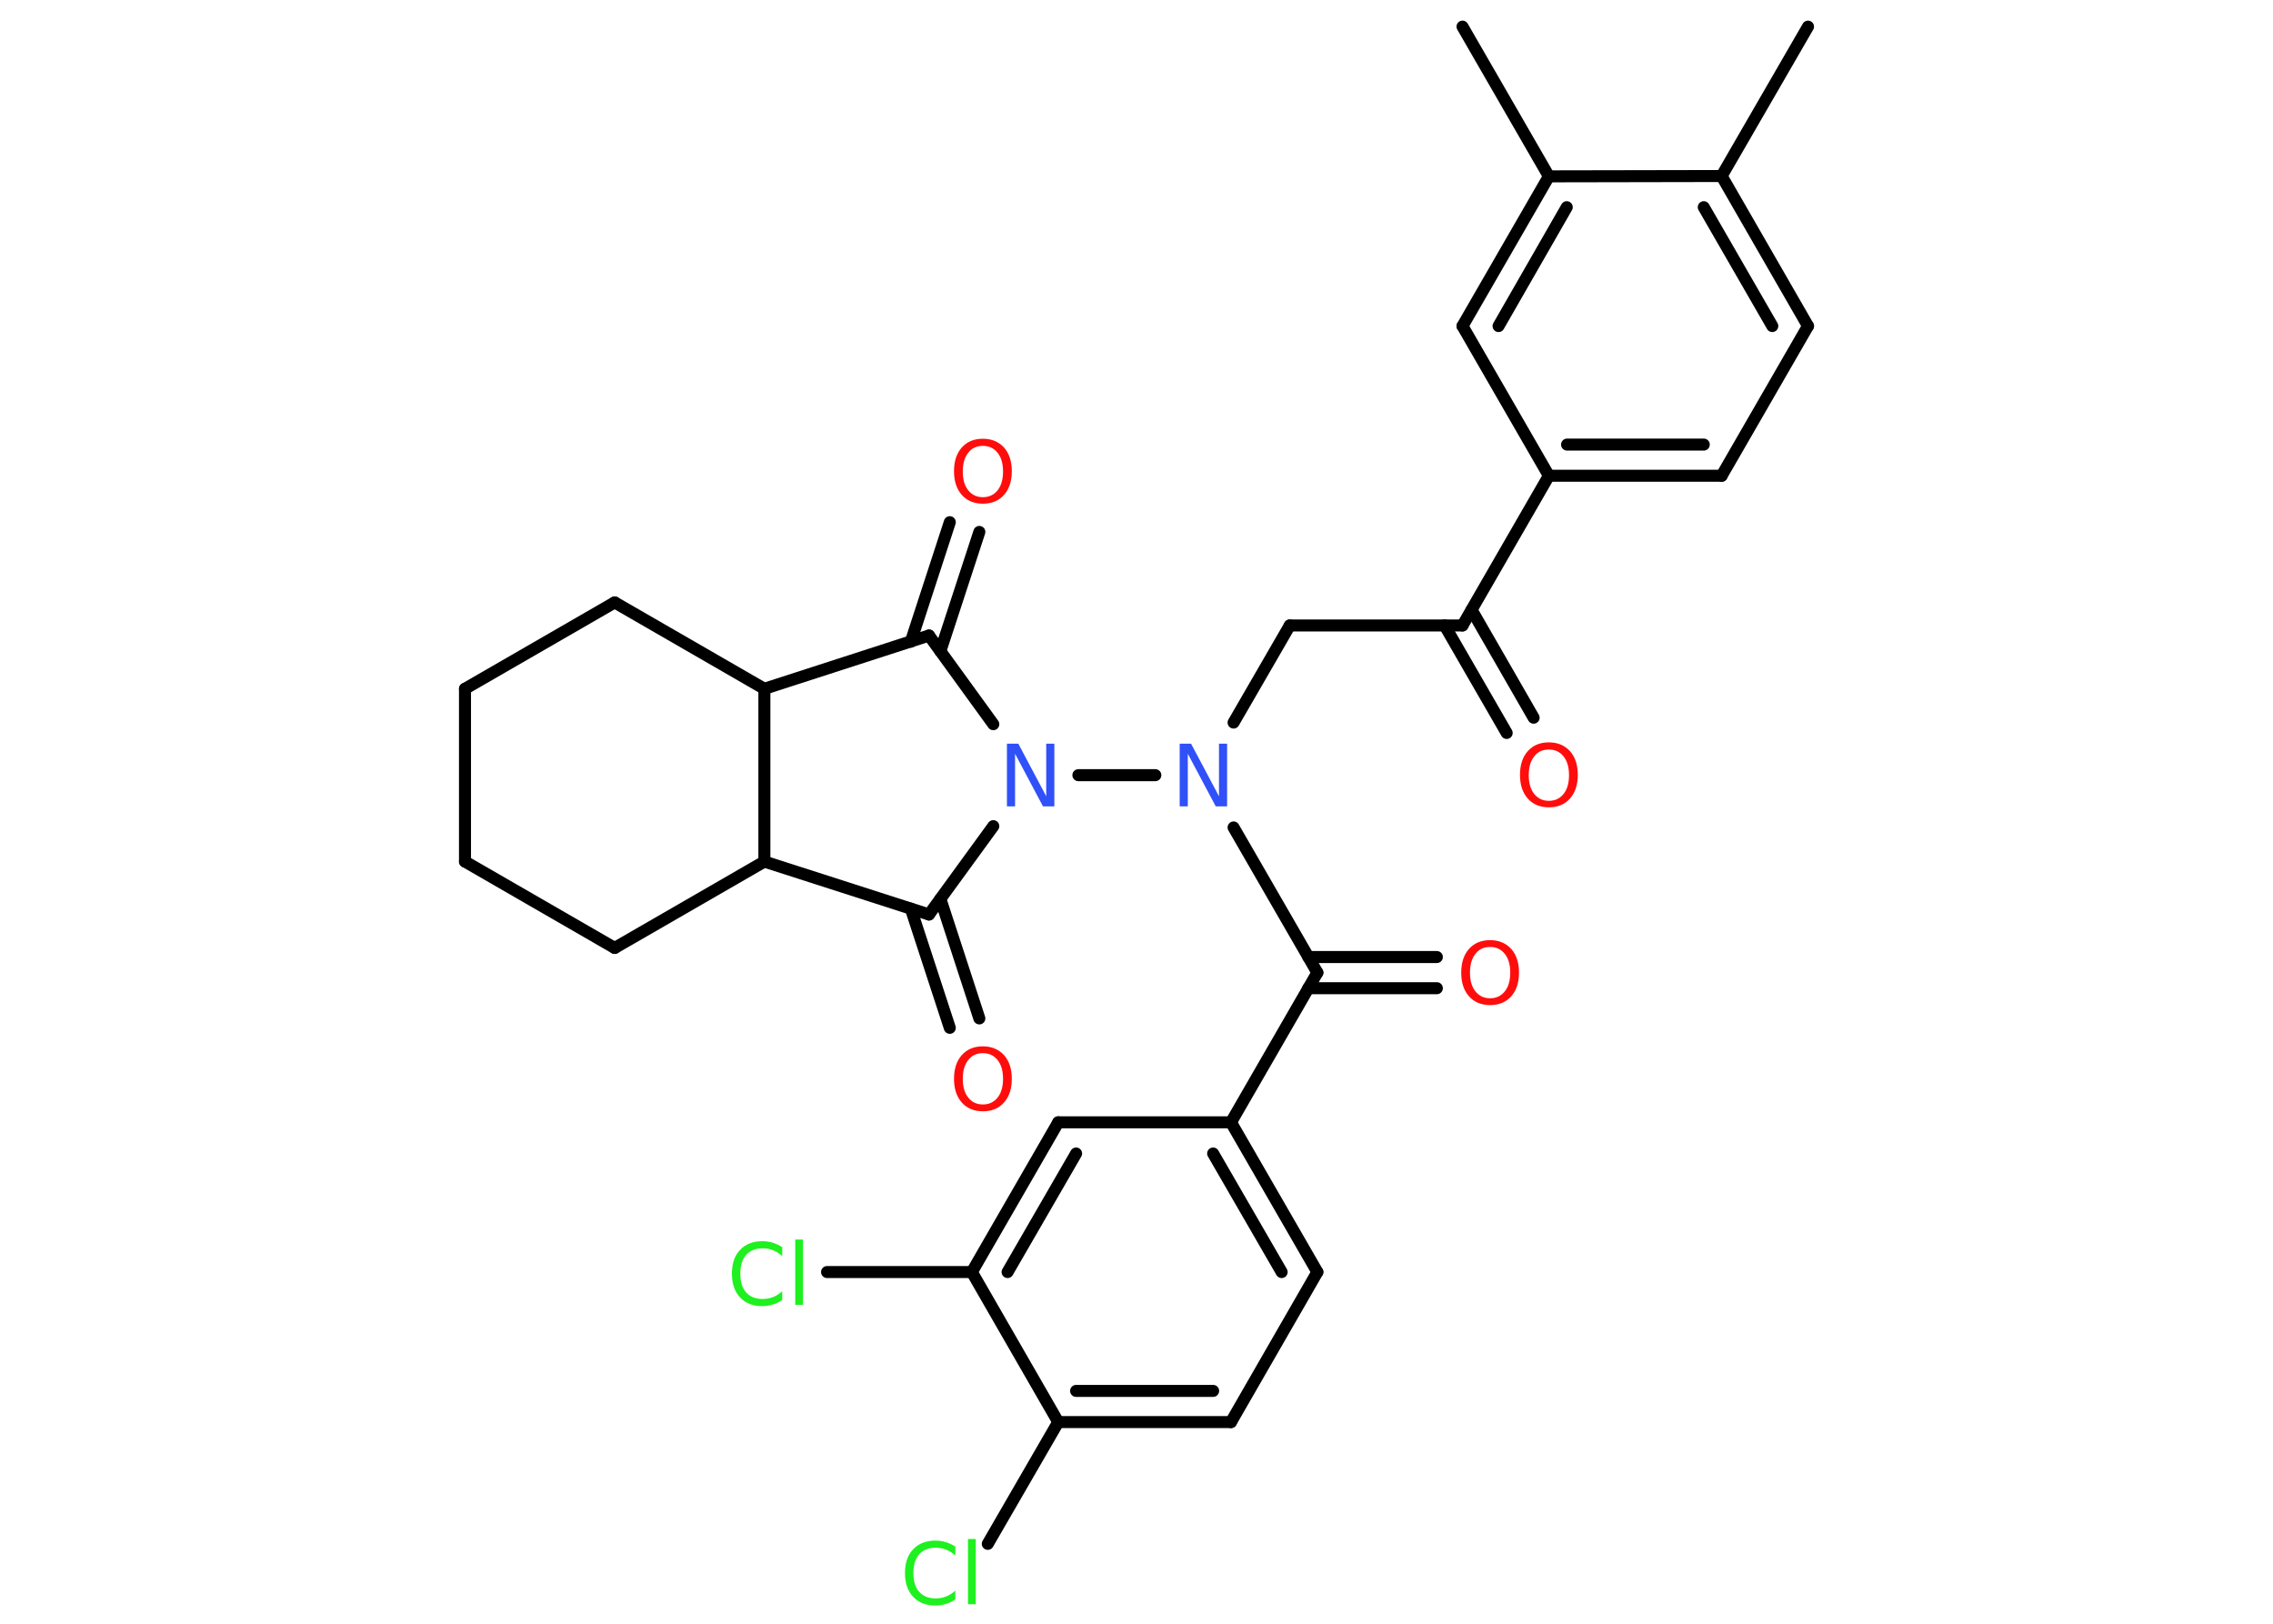 <?xml version='1.0' encoding='UTF-8'?>
<!DOCTYPE svg PUBLIC "-//W3C//DTD SVG 1.1//EN" "http://www.w3.org/Graphics/SVG/1.1/DTD/svg11.dtd">
<svg version='1.2' xmlns='http://www.w3.org/2000/svg' xmlns:xlink='http://www.w3.org/1999/xlink' width='70.0mm' height='50.0mm' viewBox='0 0 70.0 50.0'>
  <desc>Generated by the Chemistry Development Kit (http://github.com/cdk)</desc>
  <g stroke-linecap='round' stroke-linejoin='round' stroke='#000000' stroke-width='.37' fill='#FF0D0D'>
    <rect x='.0' y='.0' width='70.0' height='50.0' fill='#FFFFFF' stroke='none'/>
    <g id='mol1' class='mol'>
      <line id='mol1bnd1' class='bond' x1='55.68' y1='.82' x2='53.02' y2='5.42'/>
      <g id='mol1bnd2' class='bond'>
        <line x1='55.68' y1='10.04' x2='53.02' y2='5.42'/>
        <line x1='54.58' y1='10.04' x2='52.47' y2='6.38'/>
      </g>
      <line id='mol1bnd3' class='bond' x1='55.68' y1='10.04' x2='53.02' y2='14.65'/>
      <g id='mol1bnd4' class='bond'>
        <line x1='47.7' y1='14.65' x2='53.02' y2='14.65'/>
        <line x1='48.26' y1='13.69' x2='52.47' y2='13.69'/>
      </g>
      <line id='mol1bnd5' class='bond' x1='47.7' y1='14.65' x2='45.04' y2='19.26'/>
      <g id='mol1bnd6' class='bond'>
        <line x1='45.32' y1='18.78' x2='47.23' y2='22.1'/>
        <line x1='44.49' y1='19.26' x2='46.4' y2='22.57'/>
      </g>
      <line id='mol1bnd7' class='bond' x1='45.04' y1='19.26' x2='39.72' y2='19.26'/>
      <line id='mol1bnd8' class='bond' x1='39.72' y1='19.26' x2='37.99' y2='22.25'/>
      <line id='mol1bnd9' class='bond' x1='37.99' y1='25.48' x2='40.57' y2='29.95'/>
      <g id='mol1bnd10' class='bond'>
        <line x1='40.29' y1='29.47' x2='44.25' y2='29.47'/>
        <line x1='40.29' y1='30.43' x2='44.25' y2='30.43'/>
      </g>
      <line id='mol1bnd11' class='bond' x1='40.57' y1='29.95' x2='37.91' y2='34.56'/>
      <g id='mol1bnd12' class='bond'>
        <line x1='40.57' y1='39.17' x2='37.91' y2='34.56'/>
        <line x1='39.47' y1='39.17' x2='37.36' y2='35.52'/>
      </g>
      <line id='mol1bnd13' class='bond' x1='40.57' y1='39.17' x2='37.91' y2='43.79'/>
      <g id='mol1bnd14' class='bond'>
        <line x1='32.59' y1='43.79' x2='37.91' y2='43.79'/>
        <line x1='33.14' y1='42.83' x2='37.36' y2='42.83'/>
      </g>
      <line id='mol1bnd15' class='bond' x1='32.59' y1='43.79' x2='30.42' y2='47.54'/>
      <line id='mol1bnd16' class='bond' x1='32.59' y1='43.79' x2='29.93' y2='39.17'/>
      <line id='mol1bnd17' class='bond' x1='29.93' y1='39.17' x2='25.47' y2='39.17'/>
      <g id='mol1bnd18' class='bond'>
        <line x1='32.59' y1='34.56' x2='29.93' y2='39.17'/>
        <line x1='33.14' y1='35.52' x2='31.03' y2='39.17'/>
      </g>
      <line id='mol1bnd19' class='bond' x1='37.91' y1='34.56' x2='32.59' y2='34.56'/>
      <line id='mol1bnd20' class='bond' x1='35.58' y1='23.87' x2='33.21' y2='23.87'/>
      <line id='mol1bnd21' class='bond' x1='30.59' y1='22.3' x2='28.61' y2='19.57'/>
      <g id='mol1bnd22' class='bond'>
        <line x1='28.05' y1='19.76' x2='29.25' y2='16.08'/>
        <line x1='28.96' y1='20.05' x2='30.16' y2='16.38'/>
      </g>
      <line id='mol1bnd23' class='bond' x1='28.61' y1='19.57' x2='23.54' y2='21.21'/>
      <line id='mol1bnd24' class='bond' x1='23.54' y1='21.21' x2='18.93' y2='18.55'/>
      <line id='mol1bnd25' class='bond' x1='18.93' y1='18.55' x2='14.32' y2='21.21'/>
      <line id='mol1bnd26' class='bond' x1='14.32' y1='21.21' x2='14.32' y2='26.53'/>
      <line id='mol1bnd27' class='bond' x1='14.32' y1='26.53' x2='18.93' y2='29.19'/>
      <line id='mol1bnd28' class='bond' x1='18.93' y1='29.19' x2='23.54' y2='26.53'/>
      <line id='mol1bnd29' class='bond' x1='23.54' y1='21.21' x2='23.54' y2='26.53'/>
      <line id='mol1bnd30' class='bond' x1='23.54' y1='26.53' x2='28.61' y2='28.16'/>
      <line id='mol1bnd31' class='bond' x1='30.59' y1='25.44' x2='28.61' y2='28.16'/>
      <g id='mol1bnd32' class='bond'>
        <line x1='28.96' y1='27.68' x2='30.16' y2='31.36'/>
        <line x1='28.05' y1='27.98' x2='29.25' y2='31.65'/>
      </g>
      <line id='mol1bnd33' class='bond' x1='47.7' y1='14.65' x2='45.04' y2='10.04'/>
      <g id='mol1bnd34' class='bond'>
        <line x1='47.7' y1='5.43' x2='45.04' y2='10.04'/>
        <line x1='48.25' y1='6.38' x2='46.15' y2='10.04'/>
      </g>
      <line id='mol1bnd35' class='bond' x1='53.02' y1='5.42' x2='47.7' y2='5.43'/>
      <line id='mol1bnd36' class='bond' x1='47.7' y1='5.43' x2='45.04' y2='.82'/>
      <path id='mol1atm7' class='atom' d='M47.7 23.08q-.29 .0 -.45 .21q-.17 .21 -.17 .58q.0 .37 .17 .58q.17 .21 .45 .21q.28 .0 .45 -.21q.17 -.21 .17 -.58q.0 -.37 -.17 -.58q-.17 -.21 -.45 -.21zM47.7 22.86q.4 .0 .65 .27q.24 .27 .24 .73q.0 .46 -.24 .73q-.24 .27 -.65 .27q-.41 .0 -.65 -.27q-.24 -.27 -.24 -.73q.0 -.46 .24 -.73q.24 -.27 .65 -.27z' stroke='none'/>
      <path id='mol1atm9' class='atom' d='M36.33 22.9h.35l.86 1.62v-1.62h.25v1.93h-.35l-.86 -1.62v1.62h-.25v-1.93z' stroke='none' fill='#3050F8'/>
      <path id='mol1atm11' class='atom' d='M45.89 29.16q-.29 .0 -.45 .21q-.17 .21 -.17 .58q.0 .37 .17 .58q.17 .21 .45 .21q.28 .0 .45 -.21q.17 -.21 .17 -.58q.0 -.37 -.17 -.58q-.17 -.21 -.45 -.21zM45.89 28.95q.4 .0 .65 .27q.24 .27 .24 .73q.0 .46 -.24 .73q-.24 .27 -.65 .27q-.41 .0 -.65 -.27q-.24 -.27 -.24 -.73q.0 -.46 .24 -.73q.24 -.27 .65 -.27z' stroke='none'/>
      <path id='mol1atm16' class='atom' d='M29.42 47.62v.28q-.13 -.12 -.28 -.18q-.15 -.06 -.32 -.06q-.33 .0 -.51 .2q-.18 .2 -.18 .58q.0 .38 .18 .58q.18 .2 .51 .2q.17 .0 .32 -.06q.15 -.06 .28 -.18v.27q-.14 .1 -.29 .14q-.15 .05 -.32 .05q-.44 .0 -.69 -.27q-.25 -.27 -.25 -.73q.0 -.47 .25 -.73q.25 -.27 .69 -.27q.17 .0 .33 .05q.15 .05 .29 .14zM29.81 47.39h.24v2.01h-.24v-2.01z' stroke='none' fill='#1FF01F'/>
      <path id='mol1atm18' class='atom' d='M24.09 38.4v.28q-.13 -.12 -.28 -.18q-.15 -.06 -.32 -.06q-.33 .0 -.51 .2q-.18 .2 -.18 .58q.0 .38 .18 .58q.18 .2 .51 .2q.17 .0 .32 -.06q.15 -.06 .28 -.18v.27q-.14 .1 -.29 .14q-.15 .05 -.32 .05q-.44 .0 -.69 -.27q-.25 -.27 -.25 -.73q.0 -.47 .25 -.73q.25 -.27 .69 -.27q.17 .0 .33 .05q.15 .05 .29 .14zM24.49 38.17h.24v2.01h-.24v-2.01z' stroke='none' fill='#1FF01F'/>
      <path id='mol1atm20' class='atom' d='M31.01 22.9h.35l.86 1.62v-1.62h.25v1.93h-.35l-.86 -1.62v1.62h-.25v-1.93z' stroke='none' fill='#3050F8'/>
      <path id='mol1atm22' class='atom' d='M30.27 13.73q-.29 .0 -.45 .21q-.17 .21 -.17 .58q.0 .37 .17 .58q.17 .21 .45 .21q.28 .0 .45 -.21q.17 -.21 .17 -.58q.0 -.37 -.17 -.58q-.17 -.21 -.45 -.21zM30.27 13.51q.4 .0 .65 .27q.24 .27 .24 .73q.0 .46 -.24 .73q-.24 .27 -.65 .27q-.41 .0 -.65 -.27q-.24 -.27 -.24 -.73q.0 -.46 .24 -.73q.24 -.27 .65 -.27z' stroke='none'/>
      <path id='mol1atm30' class='atom' d='M30.27 32.43q-.29 .0 -.45 .21q-.17 .21 -.17 .58q.0 .37 .17 .58q.17 .21 .45 .21q.28 .0 .45 -.21q.17 -.21 .17 -.58q.0 -.37 -.17 -.58q-.17 -.21 -.45 -.21zM30.27 32.22q.4 .0 .65 .27q.24 .27 .24 .73q.0 .46 -.24 .73q-.24 .27 -.65 .27q-.41 .0 -.65 -.27q-.24 -.27 -.24 -.73q.0 -.46 .24 -.73q.24 -.27 .65 -.27z' stroke='none'/>
    </g>
  </g>
</svg>
